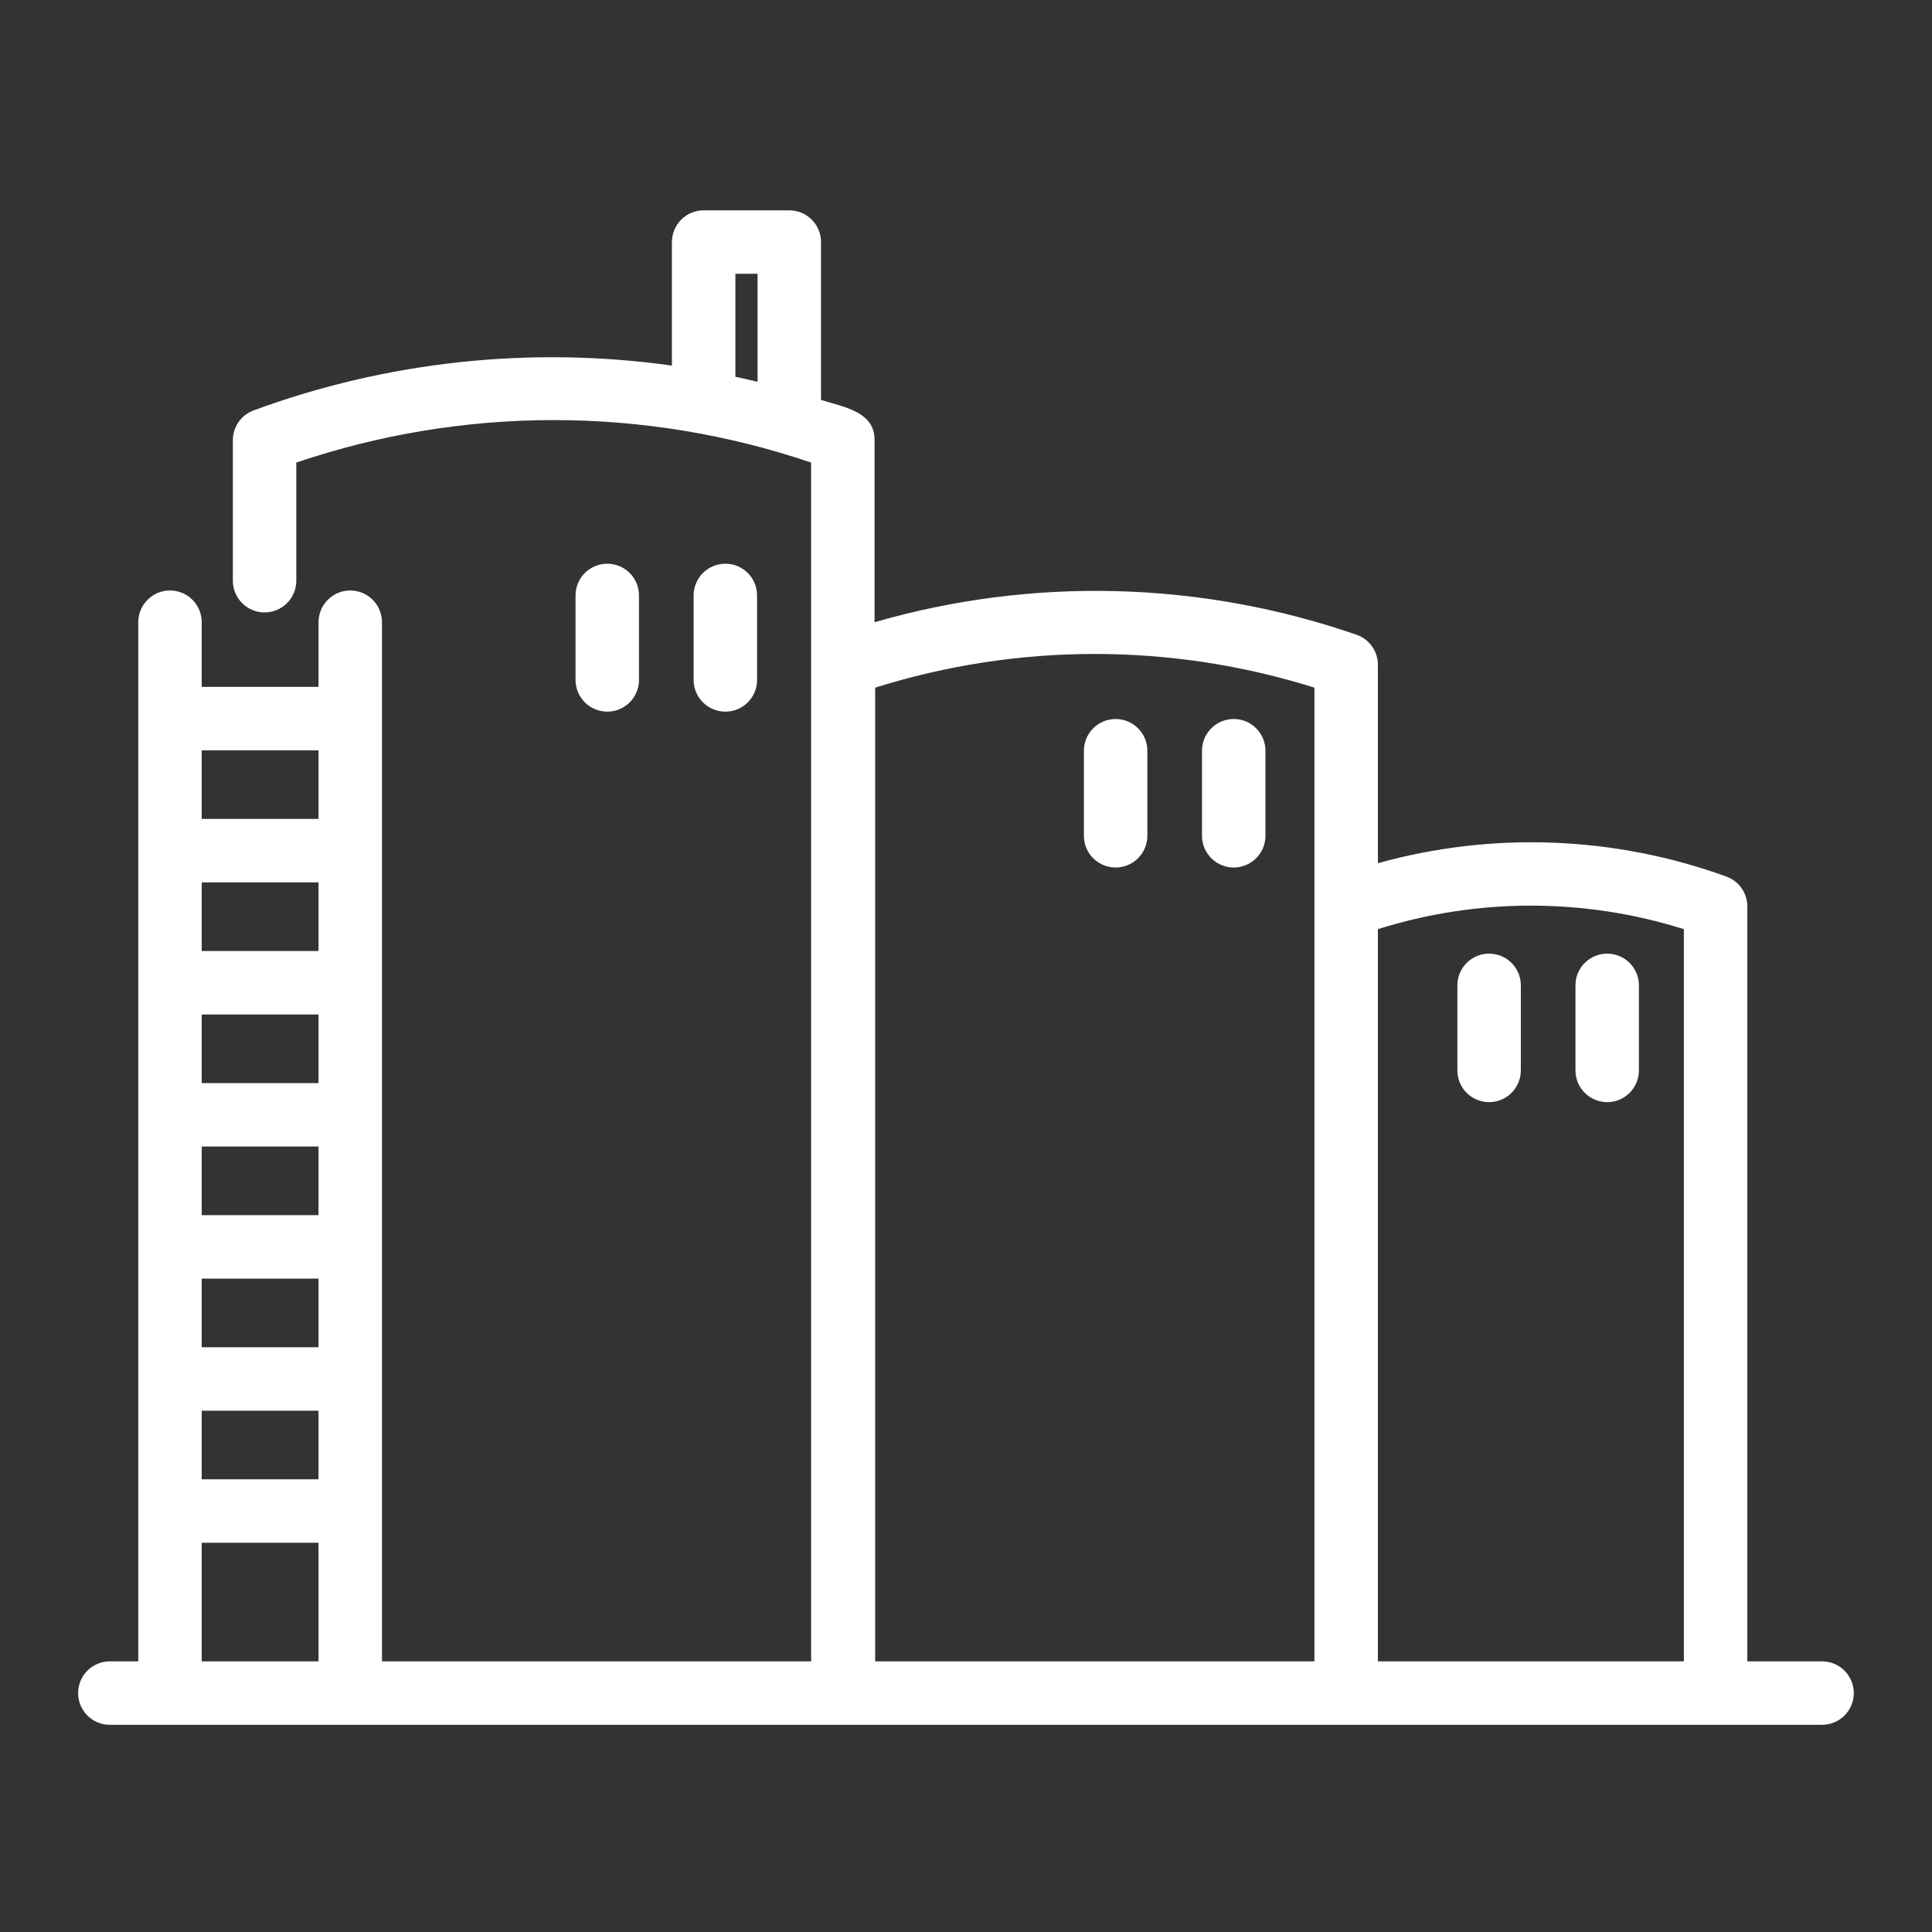 <svg xmlns="http://www.w3.org/2000/svg" xmlns:xlink="http://www.w3.org/1999/xlink" width="816" zoomAndPan="magnify" viewBox="0 0 612 612" height="816" preserveAspectRatio="xMidYMid meet" version="1.0"><rect x="0" y="0" width="612" height="612" fill="#333333" stroke="none"/><defs><clipPath id="4272183f78"><path d="M 24.574 66 L 587.074 66 L 587.074 547 L 24.574 547 Z M 24.574 66 " clip-rule="nonzero"/></clipPath></defs><path fill="#ffffff" d="M 202.414 215.57 L 202.414 188.617 C 202.414 187.957 202.348 187.301 202.219 186.656 C 202.09 186.008 201.902 185.379 201.648 184.77 C 201.395 184.16 201.086 183.582 200.719 183.031 C 200.352 182.484 199.938 181.977 199.469 181.508 C 199.004 181.043 198.496 180.625 197.945 180.258 C 197.398 179.891 196.82 179.582 196.207 179.328 C 195.598 179.078 194.969 178.887 194.324 178.758 C 193.676 178.629 193.023 178.566 192.363 178.566 C 191.703 178.566 191.051 178.629 190.402 178.758 C 189.754 178.887 189.125 179.078 188.516 179.328 C 187.906 179.582 187.328 179.891 186.777 180.258 C 186.23 180.625 185.723 181.043 185.254 181.508 C 184.789 181.977 184.371 182.484 184.004 183.031 C 183.641 183.582 183.328 184.16 183.078 184.77 C 182.824 185.379 182.633 186.008 182.504 186.656 C 182.375 187.301 182.312 187.957 182.312 188.617 L 182.312 215.57 C 182.324 216.219 182.398 216.863 182.539 217.5 C 182.676 218.141 182.875 218.758 183.133 219.355 C 183.391 219.953 183.703 220.523 184.074 221.059 C 184.441 221.598 184.859 222.094 185.324 222.551 C 185.789 223.008 186.293 223.414 186.84 223.773 C 187.383 224.129 187.957 224.434 188.562 224.68 C 189.164 224.926 189.785 225.109 190.426 225.238 C 191.066 225.363 191.711 225.426 192.363 225.426 C 193.016 225.426 193.66 225.363 194.301 225.238 C 194.938 225.109 195.562 224.926 196.164 224.68 C 196.77 224.434 197.34 224.129 197.887 223.773 C 198.43 223.414 198.938 223.008 199.402 222.551 C 199.867 222.094 200.285 221.598 200.652 221.059 C 201.02 220.523 201.336 219.953 201.594 219.355 C 201.852 218.758 202.051 218.141 202.188 217.5 C 202.324 216.863 202.402 216.219 202.414 215.57 Z M 202.414 215.57 " fill-opacity="1" fill-rule="nonzero"/><path fill="#ffffff" d="M 239.82 215.57 L 239.82 188.617 C 239.82 187.957 239.754 187.301 239.625 186.656 C 239.496 186.008 239.309 185.379 239.055 184.77 C 238.801 184.16 238.492 183.582 238.125 183.031 C 237.758 182.484 237.344 181.977 236.875 181.508 C 236.41 181.043 235.902 180.625 235.352 180.258 C 234.805 179.891 234.227 179.582 233.613 179.328 C 233.004 179.078 232.375 178.887 231.73 178.758 C 231.082 178.629 230.43 178.566 229.77 178.566 C 229.109 178.566 228.457 178.629 227.809 178.758 C 227.16 178.887 226.531 179.078 225.922 179.328 C 225.312 179.582 224.734 179.891 224.184 180.258 C 223.637 180.625 223.129 181.043 222.66 181.508 C 222.195 181.977 221.777 182.484 221.41 183.031 C 221.047 183.582 220.734 184.16 220.484 184.77 C 220.23 185.379 220.039 186.008 219.91 186.656 C 219.781 187.301 219.719 187.957 219.719 188.617 L 219.719 215.57 C 219.73 216.219 219.805 216.863 219.945 217.5 C 220.082 218.141 220.281 218.758 220.539 219.355 C 220.797 219.953 221.109 220.523 221.48 221.059 C 221.848 221.598 222.266 222.094 222.73 222.551 C 223.195 223.008 223.699 223.414 224.246 223.773 C 224.789 224.129 225.363 224.434 225.969 224.68 C 226.57 224.926 227.191 225.113 227.832 225.238 C 228.473 225.363 229.117 225.426 229.77 225.426 C 230.422 225.426 231.066 225.363 231.707 225.238 C 232.344 225.113 232.969 224.926 233.57 224.68 C 234.176 224.434 234.746 224.129 235.293 223.773 C 235.836 223.414 236.344 223.008 236.809 222.551 C 237.273 222.094 237.691 221.598 238.059 221.059 C 238.426 220.523 238.742 219.953 239 219.355 C 239.258 218.758 239.457 218.141 239.594 217.5 C 239.73 216.863 239.809 216.219 239.82 215.57 Z M 239.82 215.57 " fill-opacity="1" fill-rule="nonzero"/><path fill="#ffffff" d="M 353.398 227.758 C 352.738 227.758 352.086 227.824 351.438 227.953 C 350.789 228.078 350.16 228.27 349.551 228.523 C 348.941 228.773 348.363 229.086 347.812 229.453 C 347.266 229.816 346.758 230.234 346.289 230.703 C 345.824 231.168 345.406 231.676 345.039 232.227 C 344.672 232.773 344.363 233.352 344.109 233.961 C 343.859 234.574 343.668 235.203 343.539 235.848 C 343.41 236.496 343.348 237.148 343.348 237.809 L 343.348 264.754 C 343.348 265.414 343.41 266.066 343.539 266.715 C 343.668 267.359 343.859 267.988 344.113 268.598 C 344.363 269.211 344.676 269.789 345.039 270.336 C 345.406 270.887 345.824 271.395 346.289 271.859 C 346.758 272.328 347.266 272.742 347.812 273.109 C 348.363 273.477 348.941 273.785 349.551 274.039 C 350.16 274.293 350.789 274.48 351.438 274.609 C 352.086 274.738 352.738 274.805 353.398 274.805 C 354.059 274.805 354.711 274.738 355.359 274.609 C 356.008 274.48 356.633 274.293 357.246 274.039 C 357.855 273.785 358.434 273.477 358.98 273.109 C 359.531 272.742 360.039 272.328 360.504 271.859 C 360.973 271.395 361.387 270.887 361.754 270.336 C 362.121 269.789 362.43 269.211 362.684 268.598 C 362.938 267.988 363.129 267.359 363.254 266.715 C 363.383 266.066 363.449 265.414 363.449 264.754 L 363.449 237.809 C 363.449 237.148 363.387 236.496 363.258 235.848 C 363.129 235.203 362.938 234.574 362.684 233.961 C 362.434 233.352 362.125 232.773 361.758 232.227 C 361.391 231.676 360.973 231.168 360.508 230.703 C 360.039 230.234 359.531 229.816 358.984 229.453 C 358.434 229.086 357.855 228.773 357.246 228.523 C 356.637 228.27 356.008 228.078 355.359 227.953 C 354.711 227.824 354.059 227.758 353.398 227.758 Z M 353.398 227.758 " fill-opacity="1" fill-rule="nonzero"/><path fill="#ffffff" d="M 390.805 227.758 C 390.145 227.758 389.492 227.824 388.844 227.953 C 388.195 228.078 387.566 228.27 386.957 228.523 C 386.348 228.773 385.77 229.086 385.219 229.453 C 384.672 229.816 384.164 230.234 383.695 230.703 C 383.23 231.168 382.812 231.676 382.445 232.227 C 382.078 232.773 381.77 233.352 381.516 233.961 C 381.266 234.574 381.074 235.203 380.945 235.848 C 380.816 236.496 380.754 237.148 380.754 237.809 L 380.754 264.754 C 380.754 265.414 380.816 266.066 380.945 266.715 C 381.074 267.359 381.266 267.988 381.52 268.598 C 381.77 269.211 382.082 269.789 382.449 270.336 C 382.812 270.887 383.23 271.395 383.695 271.859 C 384.164 272.328 384.672 272.742 385.219 273.109 C 385.77 273.477 386.348 273.785 386.957 274.039 C 387.566 274.293 388.195 274.48 388.844 274.609 C 389.492 274.738 390.145 274.805 390.805 274.805 C 391.465 274.805 392.117 274.738 392.766 274.609 C 393.414 274.48 394.039 274.293 394.652 274.039 C 395.262 273.785 395.84 273.477 396.387 273.109 C 396.938 272.742 397.445 272.328 397.91 271.859 C 398.379 271.395 398.793 270.887 399.16 270.336 C 399.527 269.789 399.836 269.211 400.09 268.598 C 400.344 267.988 400.535 267.359 400.664 266.715 C 400.789 266.066 400.855 265.414 400.855 264.754 L 400.855 237.809 C 400.855 237.148 400.793 236.496 400.664 235.848 C 400.535 235.203 400.344 234.574 400.09 233.961 C 399.84 233.352 399.531 232.773 399.164 232.227 C 398.797 231.676 398.379 231.168 397.914 230.703 C 397.445 230.234 396.938 229.816 396.391 229.453 C 395.84 229.086 395.262 228.773 394.652 228.523 C 394.043 228.27 393.414 228.078 392.766 227.953 C 392.117 227.824 391.465 227.758 390.805 227.758 Z M 390.805 227.758 " fill-opacity="1" fill-rule="nonzero"/><path fill="#ffffff" d="M 471.703 302.082 C 471.043 302.082 470.391 302.145 469.742 302.273 C 469.094 302.402 468.465 302.594 467.855 302.844 C 467.246 303.098 466.664 303.406 466.117 303.773 C 465.566 304.141 465.059 304.555 464.594 305.023 C 464.129 305.488 463.711 305.996 463.344 306.547 C 462.977 307.094 462.668 307.676 462.414 308.285 C 462.164 308.895 461.973 309.523 461.844 310.172 C 461.715 310.816 461.652 311.473 461.652 312.133 L 461.652 339.074 C 461.652 339.734 461.715 340.391 461.844 341.035 C 461.973 341.684 462.164 342.312 462.418 342.922 C 462.668 343.531 462.98 344.109 463.344 344.66 C 463.711 345.207 464.129 345.715 464.594 346.184 C 465.062 346.648 465.57 347.066 466.117 347.434 C 466.668 347.801 467.246 348.109 467.855 348.359 C 468.465 348.613 469.094 348.805 469.742 348.934 C 470.391 349.062 471.043 349.125 471.703 349.125 C 472.363 349.125 473.016 349.062 473.664 348.934 C 474.312 348.805 474.938 348.613 475.547 348.359 C 476.16 348.109 476.738 347.801 477.285 347.434 C 477.836 347.066 478.344 346.648 478.809 346.184 C 479.277 345.715 479.691 345.207 480.059 344.66 C 480.426 344.109 480.734 343.531 480.988 342.922 C 481.242 342.312 481.43 341.684 481.559 341.035 C 481.688 340.391 481.754 339.734 481.754 339.074 L 481.754 312.133 C 481.754 311.473 481.691 310.816 481.562 310.172 C 481.434 309.523 481.242 308.895 480.988 308.285 C 480.738 307.676 480.43 307.094 480.062 306.547 C 479.695 305.996 479.277 305.488 478.812 305.023 C 478.344 304.555 477.836 304.141 477.289 303.773 C 476.738 303.406 476.16 303.098 475.551 302.844 C 474.941 302.594 474.312 302.402 473.664 302.273 C 473.016 302.145 472.363 302.082 471.703 302.082 Z M 471.703 302.082 " fill-opacity="1" fill-rule="nonzero"/><path fill="#ffffff" d="M 509.109 302.082 C 508.449 302.082 507.797 302.145 507.148 302.273 C 506.5 302.402 505.871 302.594 505.262 302.844 C 504.652 303.098 504.07 303.406 503.523 303.773 C 502.973 304.141 502.465 304.555 502 305.023 C 501.531 305.488 501.117 305.996 500.75 306.547 C 500.383 307.094 500.074 307.676 499.82 308.285 C 499.57 308.895 499.379 309.523 499.25 310.172 C 499.121 310.816 499.059 311.473 499.059 312.133 L 499.059 339.074 C 499.059 339.734 499.121 340.391 499.25 341.035 C 499.379 341.684 499.57 342.312 499.824 342.922 C 500.074 343.531 500.387 344.109 500.75 344.66 C 501.117 345.207 501.535 345.715 502 346.184 C 502.469 346.648 502.977 347.066 503.523 347.434 C 504.074 347.801 504.652 348.109 505.262 348.359 C 505.871 348.613 506.5 348.805 507.148 348.934 C 507.797 349.062 508.449 349.125 509.109 349.125 C 509.77 349.125 510.422 349.062 511.07 348.934 C 511.715 348.805 512.344 348.613 512.953 348.359 C 513.566 348.109 514.145 347.801 514.691 347.434 C 515.242 347.066 515.75 346.648 516.215 346.184 C 516.684 345.715 517.098 345.207 517.465 344.66 C 517.832 344.109 518.141 343.531 518.395 342.922 C 518.648 342.312 518.836 341.684 518.965 341.035 C 519.094 340.391 519.16 339.734 519.16 339.074 L 519.16 312.133 C 519.16 311.473 519.098 310.816 518.969 310.172 C 518.84 309.523 518.648 308.895 518.395 308.285 C 518.145 307.676 517.836 307.094 517.469 306.547 C 517.102 305.996 516.684 305.488 516.219 305.023 C 515.75 304.555 515.242 304.141 514.695 303.773 C 514.145 303.406 513.566 303.098 512.957 302.844 C 512.348 302.594 511.719 302.402 511.07 302.273 C 510.422 302.145 509.77 302.082 509.109 302.082 Z M 509.109 302.082 " fill-opacity="1" fill-rule="nonzero"/><g clip-path="url(#4272183f78)"><path fill="#ffffff" d="M 577.375 526.266 L 553.504 526.266 L 553.504 287.121 C 553.504 286.09 553.352 285.082 553.039 284.098 C 552.73 283.117 552.277 282.199 551.688 281.355 C 551.094 280.512 550.391 279.777 549.57 279.148 C 548.754 278.52 547.859 278.031 546.887 277.68 C 538.074 274.48 529.066 271.98 519.867 270.184 C 510.668 268.383 501.383 267.301 492.012 266.941 C 482.645 266.578 473.305 266.945 463.992 268.031 C 454.68 269.121 445.508 270.922 436.477 273.434 L 436.477 210.574 C 436.477 209.531 436.316 208.512 436 207.52 C 435.684 206.527 435.223 205.605 434.621 204.754 C 434.016 203.902 433.301 203.164 432.465 202.539 C 431.633 201.91 430.727 201.426 429.742 201.082 C 423.629 198.965 417.445 197.082 411.188 195.441 C 404.93 193.797 398.617 192.398 392.254 191.242 C 385.887 190.082 379.488 189.172 373.051 188.508 C 366.617 187.844 360.168 187.426 353.699 187.258 C 347.23 187.09 340.77 187.168 334.309 187.496 C 327.848 187.824 321.406 188.402 314.992 189.227 C 308.574 190.051 302.199 191.117 295.863 192.434 C 289.527 193.746 283.254 195.301 277.039 197.098 L 277.039 139.43 C 277.156 130.277 266.895 128.879 260.078 126.676 L 260.078 76.68 C 260.078 76.02 260.016 75.367 259.887 74.719 C 259.758 74.074 259.566 73.445 259.312 72.836 C 259.062 72.227 258.754 71.645 258.387 71.098 C 258.02 70.547 257.602 70.039 257.137 69.574 C 256.668 69.105 256.16 68.691 255.613 68.324 C 255.062 67.957 254.484 67.648 253.875 67.395 C 253.266 67.141 252.637 66.953 251.988 66.824 C 251.34 66.695 250.688 66.629 250.027 66.629 L 222.895 66.629 C 222.234 66.629 221.578 66.695 220.934 66.824 C 220.285 66.953 219.656 67.141 219.047 67.395 C 218.438 67.648 217.855 67.957 217.309 68.324 C 216.758 68.691 216.25 69.105 215.785 69.574 C 215.32 70.039 214.902 70.547 214.535 71.098 C 214.168 71.645 213.859 72.227 213.605 72.836 C 213.355 73.445 213.164 74.074 213.035 74.719 C 212.906 75.367 212.844 76.02 212.844 76.68 L 212.844 115.809 C 201.719 114.25 190.539 113.379 179.305 113.195 C 168.074 113.012 156.875 113.52 145.703 114.715 C 134.535 115.914 123.48 117.789 112.539 120.348 C 101.602 122.906 90.863 126.125 80.32 130.008 C 79.359 130.363 78.469 130.855 77.66 131.484 C 76.848 132.113 76.148 132.848 75.562 133.691 C 74.977 134.531 74.527 135.441 74.219 136.422 C 73.914 137.402 73.758 138.406 73.758 139.43 L 73.758 183.953 C 73.758 184.613 73.824 185.266 73.953 185.914 C 74.082 186.562 74.27 187.191 74.523 187.801 C 74.777 188.41 75.086 188.988 75.453 189.539 C 75.82 190.086 76.234 190.594 76.703 191.059 C 77.168 191.527 77.676 191.945 78.227 192.309 C 78.773 192.676 79.352 192.988 79.965 193.238 C 80.574 193.492 81.203 193.684 81.848 193.812 C 82.496 193.941 83.148 194.004 83.809 194.004 C 84.469 194.004 85.121 193.941 85.77 193.812 C 86.418 193.684 87.047 193.492 87.656 193.238 C 88.266 192.988 88.844 192.676 89.395 192.309 C 89.941 191.945 90.449 191.527 90.918 191.059 C 91.383 190.594 91.801 190.086 92.168 189.539 C 92.531 188.988 92.844 188.41 93.094 187.801 C 93.348 187.191 93.539 186.562 93.668 185.914 C 93.797 185.266 93.859 184.613 93.859 183.953 L 93.859 146.527 C 100.414 144.305 107.051 142.352 113.762 140.668 C 120.477 138.988 127.25 137.586 134.078 136.457 C 140.906 135.332 147.77 134.484 154.668 133.918 C 161.566 133.352 168.477 133.07 175.398 133.07 C 182.32 133.07 189.23 133.352 196.129 133.918 C 203.027 134.484 209.891 135.332 216.719 136.457 C 223.547 137.586 230.32 138.988 237.035 140.668 C 243.75 142.352 250.383 144.305 256.938 146.527 L 256.938 526.266 L 121 526.266 L 121 197.098 C 121 196.438 120.938 195.781 120.809 195.137 C 120.68 194.488 120.488 193.859 120.234 193.25 C 119.98 192.641 119.672 192.062 119.305 191.512 C 118.938 190.965 118.523 190.457 118.055 189.988 C 117.59 189.523 117.082 189.105 116.531 188.738 C 115.984 188.371 115.406 188.062 114.797 187.809 C 114.188 187.559 113.559 187.367 112.91 187.238 C 112.262 187.109 111.609 187.047 110.949 187.047 C 110.289 187.047 109.637 187.109 108.988 187.238 C 108.34 187.367 107.711 187.559 107.102 187.809 C 106.492 188.062 105.914 188.371 105.363 188.738 C 104.816 189.105 104.309 189.523 103.844 189.988 C 103.375 190.457 102.957 190.965 102.594 191.512 C 102.227 192.062 101.914 192.641 101.664 193.25 C 101.41 193.859 101.219 194.488 101.09 195.137 C 100.961 195.781 100.898 196.438 100.898 197.098 L 100.898 217.582 L 63.898 217.582 L 63.898 197.098 C 63.898 196.438 63.836 195.781 63.707 195.137 C 63.578 194.488 63.387 193.859 63.133 193.25 C 62.883 192.641 62.57 192.062 62.207 191.512 C 61.84 190.965 61.422 190.457 60.957 189.988 C 60.488 189.523 59.98 189.105 59.434 188.738 C 58.883 188.371 58.305 188.062 57.695 187.809 C 57.086 187.559 56.457 187.367 55.809 187.238 C 55.16 187.109 54.508 187.047 53.848 187.047 C 53.188 187.047 52.535 187.109 51.887 187.238 C 51.238 187.367 50.613 187.559 50 187.809 C 49.391 188.062 48.812 188.371 48.266 188.738 C 47.715 189.105 47.207 189.523 46.742 189.988 C 46.273 190.457 45.859 190.965 45.492 191.512 C 45.125 192.062 44.816 192.641 44.562 193.25 C 44.309 193.859 44.121 194.488 43.992 195.137 C 43.863 195.781 43.797 196.438 43.797 197.098 L 43.797 526.266 L 34.625 526.266 C 33.973 526.273 33.328 526.348 32.688 526.484 C 32.051 526.621 31.43 526.82 30.828 527.078 C 30.23 527.336 29.66 527.648 29.121 528.016 C 28.582 528.383 28.082 528.801 27.625 529.266 C 27.168 529.73 26.758 530.238 26.398 530.781 C 26.039 531.328 25.738 531.902 25.488 532.508 C 25.242 533.109 25.055 533.734 24.93 534.375 C 24.805 535.016 24.742 535.66 24.742 536.316 C 24.742 536.969 24.805 537.613 24.93 538.254 C 25.055 538.895 25.242 539.52 25.488 540.125 C 25.738 540.727 26.039 541.301 26.398 541.848 C 26.758 542.391 27.168 542.898 27.625 543.363 C 28.082 543.828 28.582 544.246 29.121 544.613 C 29.66 544.984 30.23 545.297 30.832 545.555 C 31.43 545.809 32.051 546.008 32.688 546.145 C 33.328 546.281 33.973 546.355 34.625 546.367 L 577.375 546.367 C 578.027 546.352 578.672 546.277 579.309 546.137 C 579.945 546 580.562 545.801 581.16 545.543 C 581.758 545.285 582.324 544.973 582.863 544.602 C 583.398 544.234 583.898 543.816 584.352 543.352 C 584.809 542.887 585.215 542.383 585.574 541.836 C 585.934 541.293 586.234 540.719 586.48 540.117 C 586.727 539.512 586.914 538.891 587.039 538.25 C 587.164 537.613 587.227 536.965 587.227 536.316 C 587.227 535.664 587.164 535.016 587.039 534.379 C 586.914 533.738 586.727 533.117 586.48 532.516 C 586.234 531.91 585.934 531.336 585.574 530.793 C 585.215 530.246 584.809 529.742 584.352 529.277 C 583.898 528.812 583.398 528.395 582.863 528.027 C 582.324 527.656 581.758 527.344 581.16 527.086 C 580.562 526.828 579.945 526.629 579.309 526.492 C 578.672 526.352 578.027 526.277 577.375 526.266 Z M 232.945 86.73 L 239.977 86.73 L 239.977 120.93 C 237.641 120.363 235.293 119.855 232.945 119.348 Z M 100.898 363.191 L 100.898 384.922 L 63.898 384.922 L 63.898 363.191 Z M 63.898 343.09 L 63.898 321.359 L 100.898 321.359 L 100.898 343.09 Z M 100.898 405.023 L 100.898 426.766 L 63.898 426.766 L 63.898 405.023 Z M 100.898 301.258 L 63.898 301.258 L 63.898 279.516 L 100.898 279.516 Z M 63.898 446.867 L 100.898 446.867 L 100.898 468.598 L 63.898 468.598 Z M 100.898 237.684 L 100.898 259.414 L 63.898 259.414 L 63.898 237.684 Z M 63.898 488.699 L 100.898 488.699 L 100.898 526.266 L 63.898 526.266 Z M 277.23 217.824 C 282.852 216.059 288.531 214.512 294.27 213.176 C 300.008 211.844 305.785 210.73 311.609 209.836 C 317.434 208.941 323.281 208.273 329.156 207.824 C 335.027 207.375 340.91 207.152 346.801 207.152 C 352.691 207.152 358.574 207.375 364.449 207.824 C 370.324 208.273 376.172 208.941 381.996 209.836 C 387.816 210.73 393.598 211.844 399.336 213.176 C 405.074 214.512 410.754 216.059 416.375 217.824 L 416.375 526.266 L 277.23 526.266 Z M 436.477 526.266 L 436.477 294.328 C 444.316 291.859 452.297 290 460.422 288.75 C 468.547 287.5 476.719 286.879 484.938 286.879 C 493.16 286.879 501.332 287.5 509.453 288.75 C 517.578 290 525.562 291.859 533.402 294.328 L 533.402 526.266 Z M 436.477 526.266 " fill-opacity="1" fill-rule="nonzero"/></g></svg>